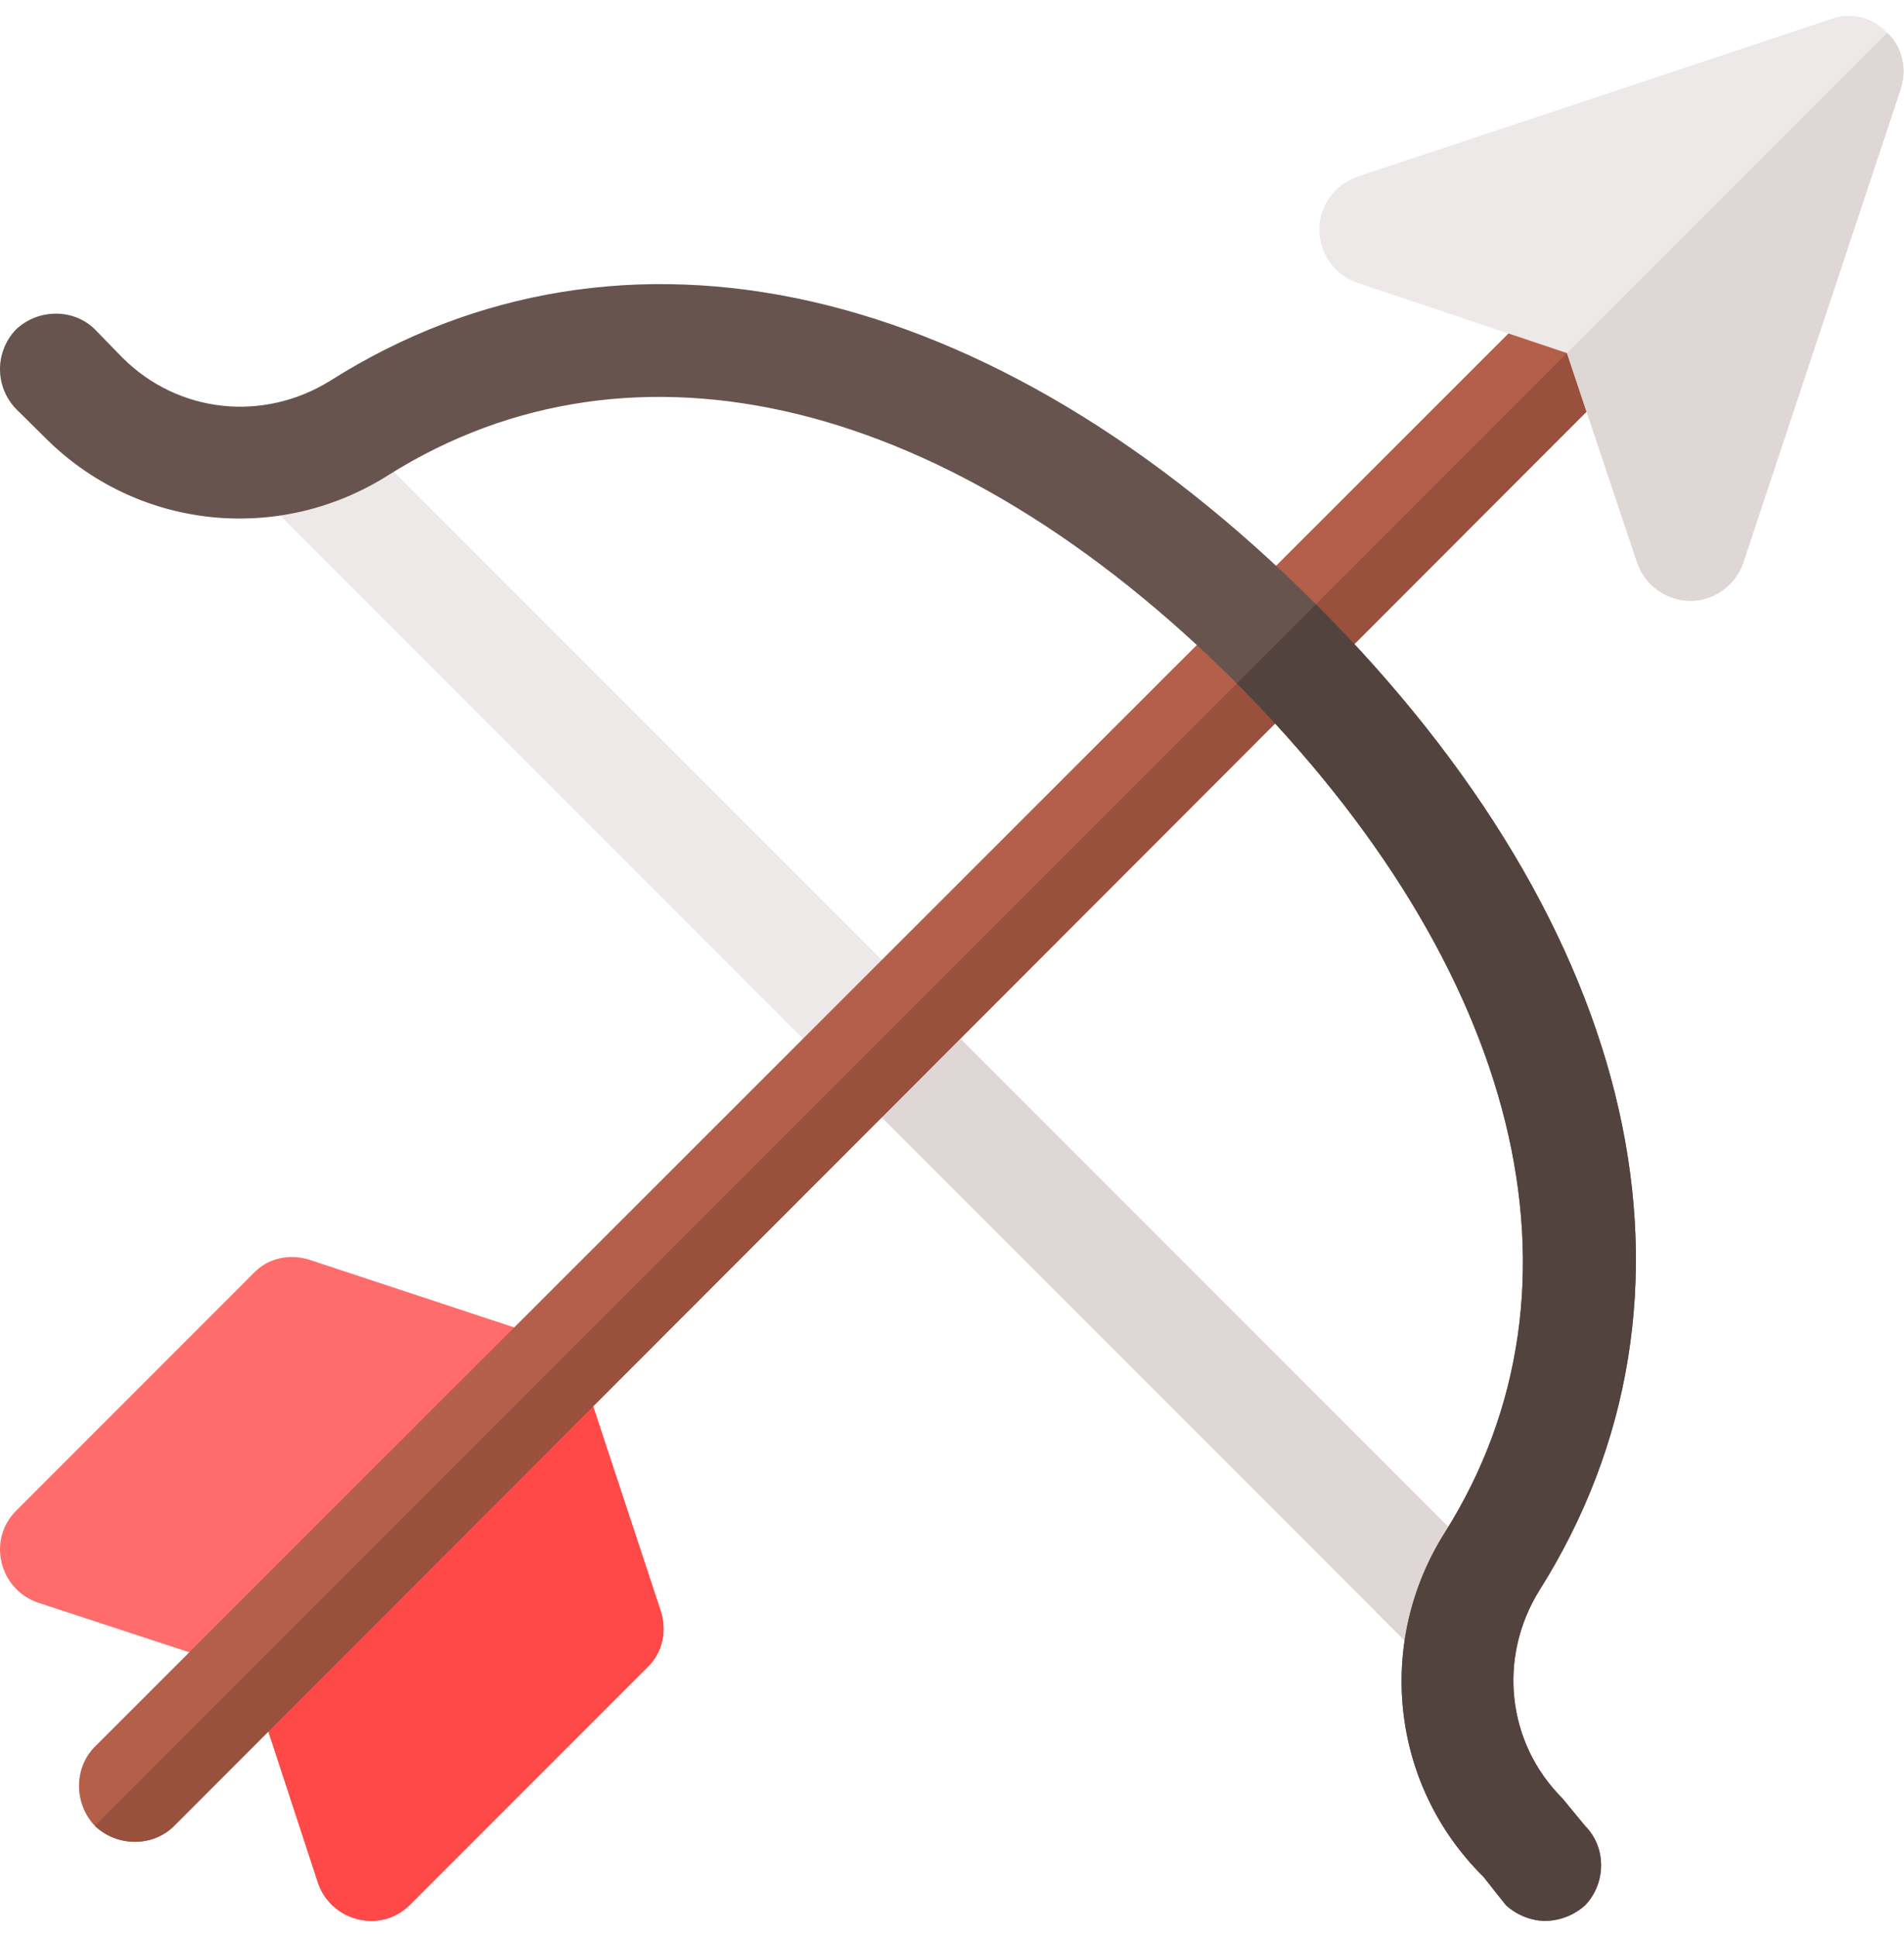 <svg width="60" height="61" viewBox="0 0 60 61" fill="none" xmlns="http://www.w3.org/2000/svg">
<g clip-path="url(#clip0_1_173)">
<path d="M20.814 50.724L18.353 43.272C18.248 43.026 18.107 42.779 17.931 42.568C17.721 42.393 17.474 42.252 17.228 42.147L9.776 39.686C9.143 39.475 8.44 39.615 7.983 40.108L0.531 47.56C-0.419 48.474 -0.032 50.056 1.198 50.478L7.842 52.657L10.022 59.301C10.444 60.532 12.025 60.919 12.94 59.97L20.392 52.517C20.884 52.06 21.025 51.357 20.814 50.724Z" fill="#FF6C6C"/>
<path d="M20.814 50.724C21.025 51.357 20.884 52.06 20.392 52.517L12.94 59.969C12.025 60.919 10.443 60.532 10.022 59.302L7.842 52.658L17.931 42.569C18.107 42.779 18.248 43.026 18.353 43.272L20.814 50.724Z" fill="#FF6C6C"/>
<path d="M47.41 52.356C47.059 52.673 46.637 52.848 46.18 52.848C45.723 52.848 45.266 52.673 44.949 52.356L8.144 15.551C7.476 14.883 7.476 13.758 8.144 13.09C8.847 12.387 9.972 12.387 10.64 13.09L47.41 49.86C48.113 50.528 48.113 51.653 47.41 52.356Z" fill="#EDE9E8"/>
<path d="M47.41 52.356C47.059 52.673 46.637 52.848 46.18 52.848C45.723 52.848 45.266 52.673 44.949 52.356L26.564 33.971L29.025 31.475L47.41 49.86C48.113 50.528 48.113 51.653 47.41 52.356Z" fill="#DFD7D5"/>
<path d="M20.814 50.724C21.025 51.357 20.884 52.06 20.392 52.517L12.94 59.969C12.025 60.919 10.443 60.532 10.022 59.302L7.842 52.658L17.931 42.569C18.107 42.779 18.248 43.026 18.353 43.272L20.814 50.724Z" fill="#FF4949"/>
<path d="M52.015 10.945L5.487 57.509C4.819 58.177 3.694 58.177 2.991 57.509C2.323 56.806 2.323 55.681 2.991 55.013L49.555 8.485C50.222 7.782 51.347 7.782 52.015 8.485C52.718 9.153 52.718 10.278 52.015 10.945Z" fill="#B35F49"/>
<path d="M49.953 57.512C50.621 58.18 50.621 59.305 49.953 60.008C49.601 60.324 49.145 60.5 48.687 60.5C48.266 60.5 47.808 60.324 47.457 60.008L46.742 59.106C43.825 56.223 43.332 51.723 45.547 48.243C50.398 40.51 47.938 30.526 38.974 21.526C29.974 12.527 19.991 10.102 12.257 14.953C8.777 17.168 4.277 16.676 1.394 13.758L0.501 12.876C-0.167 12.173 -0.167 11.083 0.501 10.38C1.204 9.712 2.329 9.712 2.997 10.38L3.855 11.262C5.613 13.019 8.285 13.301 10.394 12C19.604 6.164 31.24 8.801 41.469 19.031C51.699 29.26 54.336 40.861 48.5 50.106C47.199 52.215 47.481 54.887 49.238 56.645L49.953 57.512Z" fill="#68544F"/>
<path d="M52.015 10.945L5.487 57.509C4.819 58.177 3.694 58.177 2.991 57.509L52.015 8.485C52.718 9.153 52.718 10.278 52.015 10.945Z" fill="#99503D"/>
<path d="M49.953 57.512C50.621 58.18 50.621 59.305 49.953 60.008C49.601 60.324 49.145 60.5 48.687 60.5C48.266 60.5 47.808 60.324 47.457 60.008L46.742 59.106C43.824 56.223 43.332 51.723 45.547 48.243C50.398 40.51 47.937 30.526 38.974 21.526L41.469 19.031C51.699 29.26 54.336 40.861 48.5 50.106C47.199 52.215 47.481 54.887 49.238 56.645L49.953 57.512Z" fill="#53433F"/>
<path d="M59.468 1.032C59.011 0.54 58.308 0.365 57.675 0.61L42.77 5.567C42.067 5.813 41.575 6.481 41.575 7.219C41.575 7.993 42.067 8.661 42.77 8.907L49.379 11.121L51.593 17.73C51.839 18.433 52.507 18.925 53.281 18.925C54.019 18.925 54.687 18.433 54.933 17.73L59.889 2.825C60.101 2.192 59.96 1.489 59.468 1.032Z" fill="#EDE9E8"/>
<path d="M59.89 2.825L54.933 17.73C54.687 18.433 54.019 18.925 53.281 18.925C52.507 18.925 51.839 18.433 51.594 17.73L49.379 11.121L59.468 1.032C59.96 1.489 60.101 2.192 59.89 2.825Z" fill="#DFD7D5"/>
</g>
<defs>
<clipPath id="clip0_1_173">
<rect width="60" height="60" fill="white" transform="translate(0 0.5)"/>
</clipPath>
</defs>
</svg>

